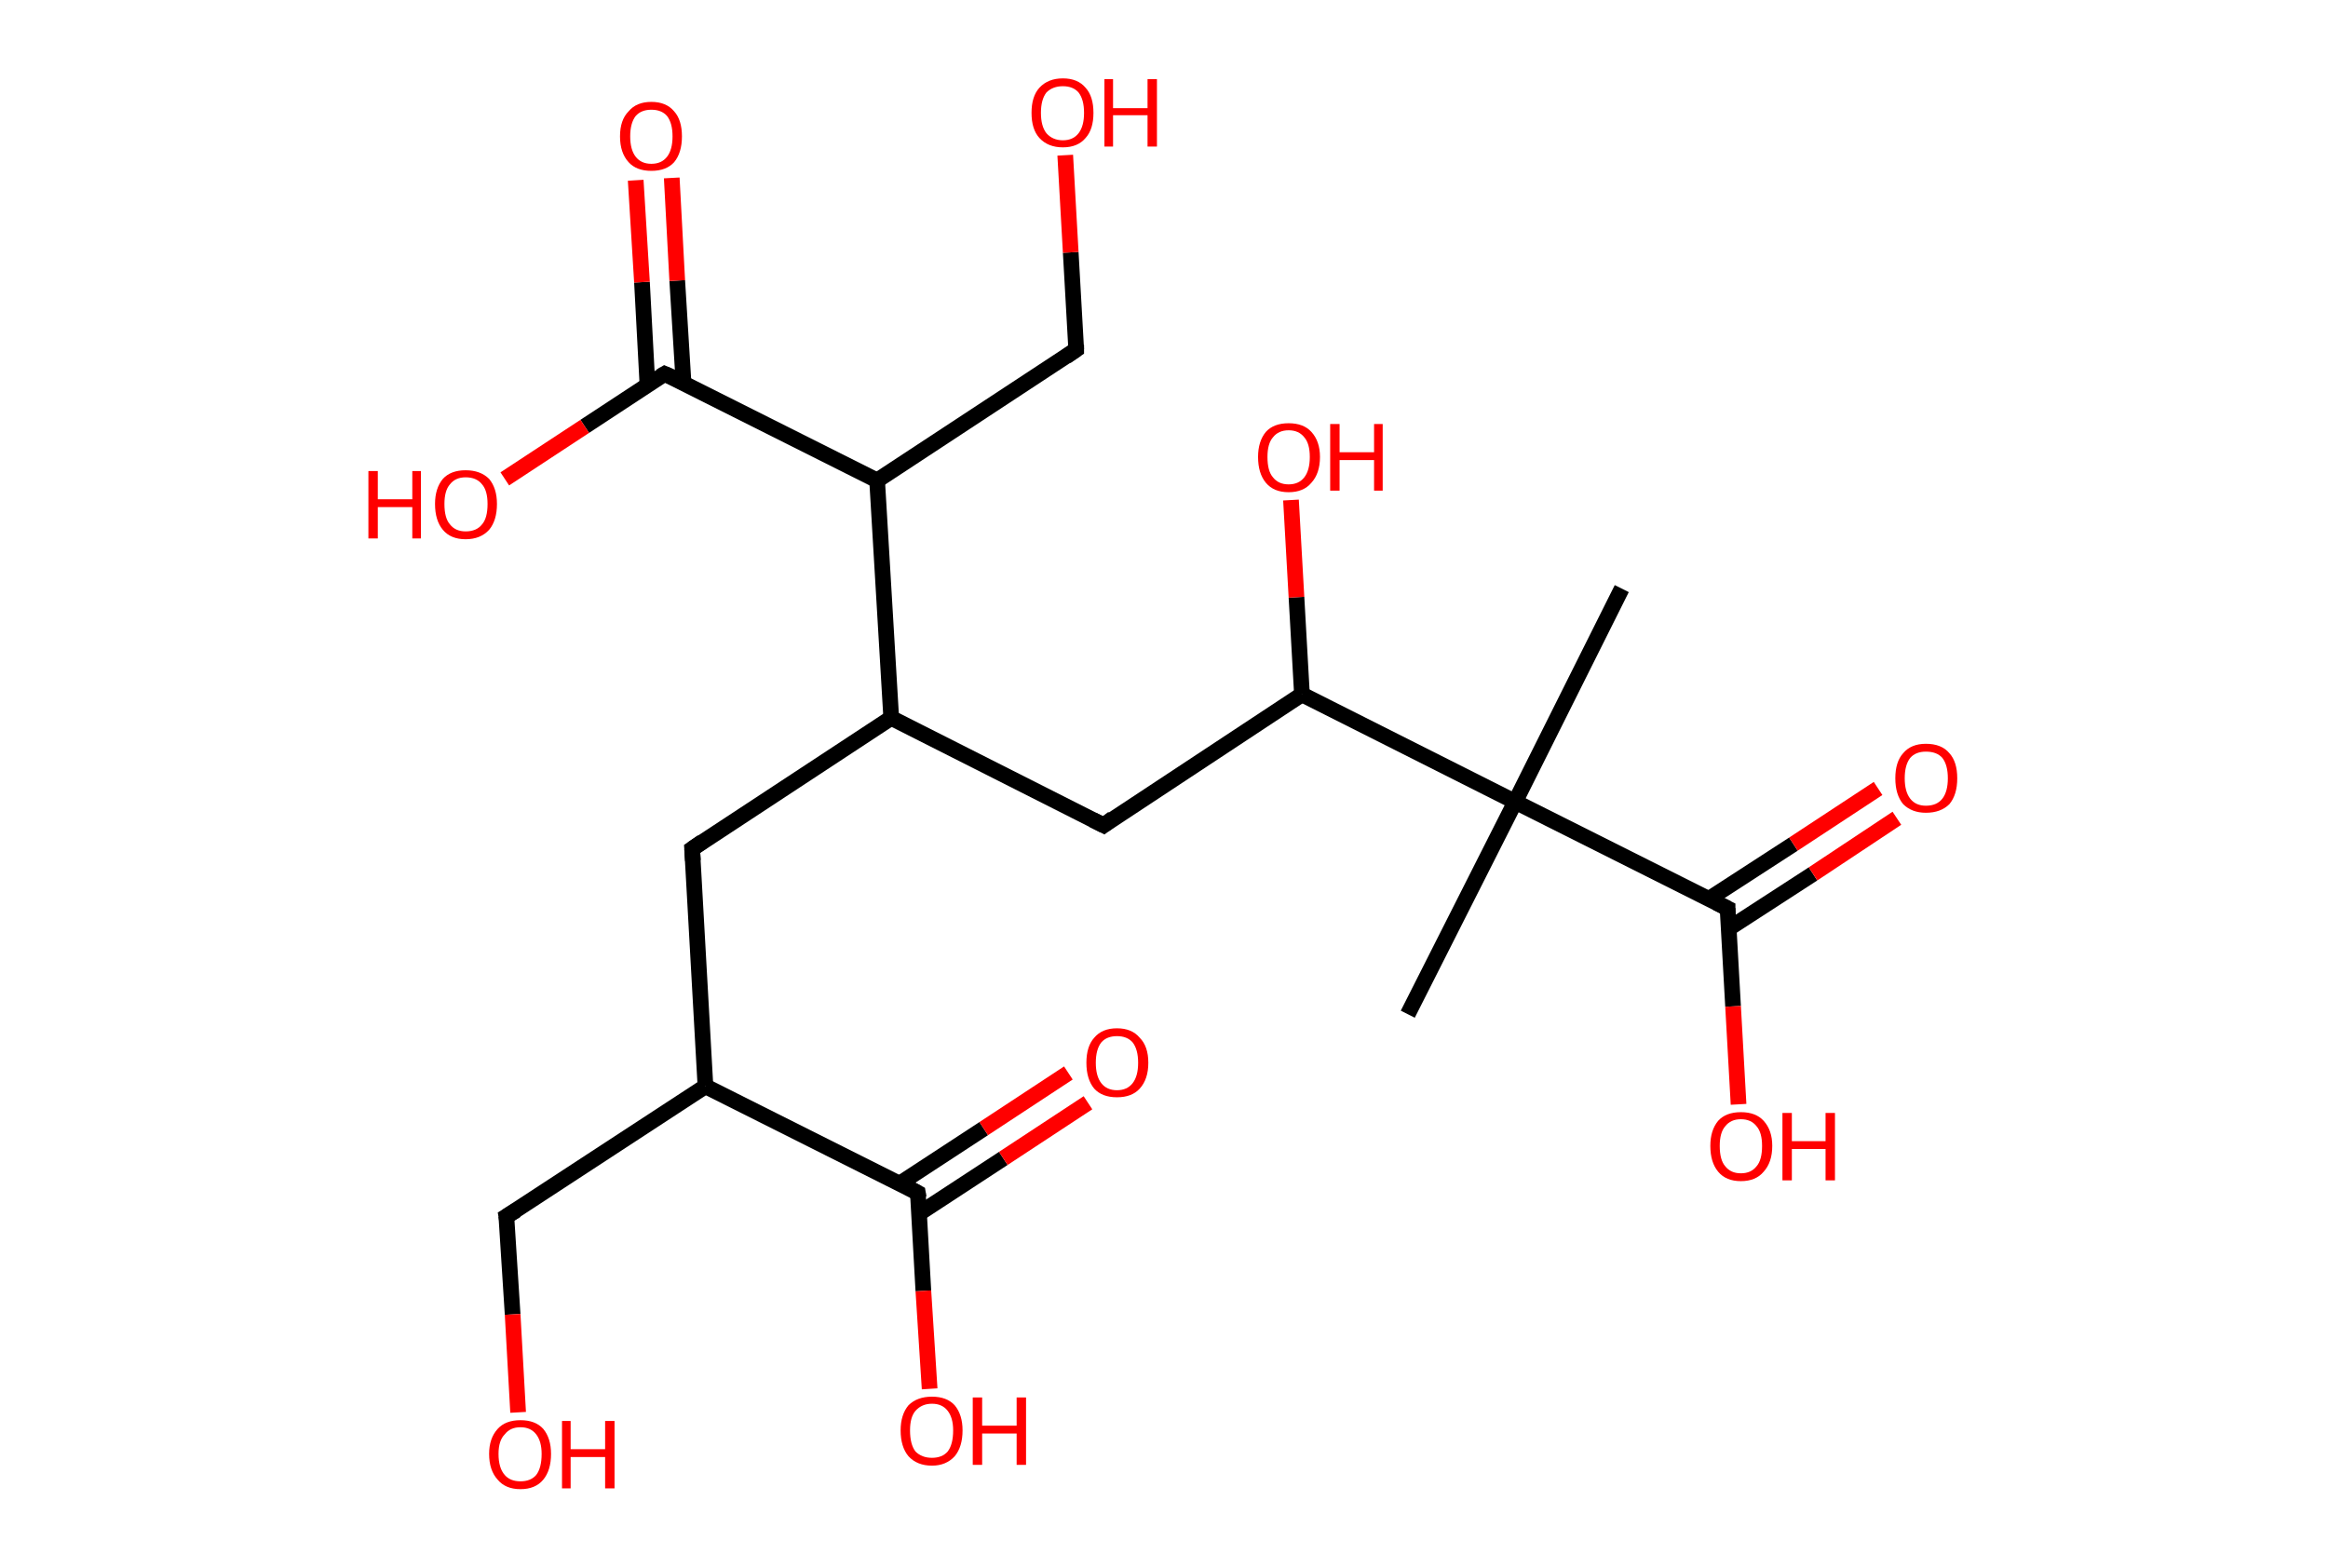 <?xml version='1.0' encoding='ASCII' standalone='yes'?>
<svg xmlns="http://www.w3.org/2000/svg" xmlns:rdkit="http://www.rdkit.org/xml" xmlns:xlink="http://www.w3.org/1999/xlink" version="1.1" baseProfile="full" xml:space="preserve" width="297px" height="200px" viewBox="0 0 297 200">
<!-- END OF HEADER -->
<rect style="opacity:1.0;fill:#FFFFFF;stroke:none" width="297.0" height="200.0" x="0.0" y="0.0"> </rect>
<path class="bond-0 atom-0 atom-1" d="M 206.9,75.1 L 193.3,102.3" style="fill:none;fill-rule:evenodd;stroke:#000000;stroke-width:2.0px;stroke-linecap:butt;stroke-linejoin:miter;stroke-opacity:1"/>
<path class="bond-1 atom-1 atom-2" d="M 193.3,102.3 L 179.6,129.4" style="fill:none;fill-rule:evenodd;stroke:#000000;stroke-width:2.0px;stroke-linecap:butt;stroke-linejoin:miter;stroke-opacity:1"/>
<path class="bond-2 atom-1 atom-3" d="M 193.3,102.3 L 220.4,115.9" style="fill:none;fill-rule:evenodd;stroke:#000000;stroke-width:2.0px;stroke-linecap:butt;stroke-linejoin:miter;stroke-opacity:1"/>
<path class="bond-3 atom-3 atom-4" d="M 220.5,118.5 L 231.3,111.5" style="fill:none;fill-rule:evenodd;stroke:#000000;stroke-width:2.0px;stroke-linecap:butt;stroke-linejoin:miter;stroke-opacity:1"/>
<path class="bond-3 atom-3 atom-4" d="M 231.3,111.5 L 242.0,104.4" style="fill:none;fill-rule:evenodd;stroke:#FF0000;stroke-width:2.0px;stroke-linecap:butt;stroke-linejoin:miter;stroke-opacity:1"/>
<path class="bond-3 atom-3 atom-4" d="M 218.0,114.7 L 228.8,107.7" style="fill:none;fill-rule:evenodd;stroke:#000000;stroke-width:2.0px;stroke-linecap:butt;stroke-linejoin:miter;stroke-opacity:1"/>
<path class="bond-3 atom-3 atom-4" d="M 228.8,107.7 L 239.6,100.6" style="fill:none;fill-rule:evenodd;stroke:#FF0000;stroke-width:2.0px;stroke-linecap:butt;stroke-linejoin:miter;stroke-opacity:1"/>
<path class="bond-4 atom-3 atom-5" d="M 220.4,115.9 L 221.1,128.4" style="fill:none;fill-rule:evenodd;stroke:#000000;stroke-width:2.0px;stroke-linecap:butt;stroke-linejoin:miter;stroke-opacity:1"/>
<path class="bond-4 atom-3 atom-5" d="M 221.1,128.4 L 221.8,140.9" style="fill:none;fill-rule:evenodd;stroke:#FF0000;stroke-width:2.0px;stroke-linecap:butt;stroke-linejoin:miter;stroke-opacity:1"/>
<path class="bond-5 atom-1 atom-6" d="M 193.3,102.3 L 166.1,88.6" style="fill:none;fill-rule:evenodd;stroke:#000000;stroke-width:2.0px;stroke-linecap:butt;stroke-linejoin:miter;stroke-opacity:1"/>
<path class="bond-6 atom-6 atom-7" d="M 166.1,88.6 L 165.4,76.2" style="fill:none;fill-rule:evenodd;stroke:#000000;stroke-width:2.0px;stroke-linecap:butt;stroke-linejoin:miter;stroke-opacity:1"/>
<path class="bond-6 atom-6 atom-7" d="M 165.4,76.2 L 164.7,63.8" style="fill:none;fill-rule:evenodd;stroke:#FF0000;stroke-width:2.0px;stroke-linecap:butt;stroke-linejoin:miter;stroke-opacity:1"/>
<path class="bond-7 atom-6 atom-8" d="M 166.1,88.6 L 140.8,105.3" style="fill:none;fill-rule:evenodd;stroke:#000000;stroke-width:2.0px;stroke-linecap:butt;stroke-linejoin:miter;stroke-opacity:1"/>
<path class="bond-8 atom-8 atom-9" d="M 140.8,105.3 L 113.7,91.6" style="fill:none;fill-rule:evenodd;stroke:#000000;stroke-width:2.0px;stroke-linecap:butt;stroke-linejoin:miter;stroke-opacity:1"/>
<path class="bond-9 atom-9 atom-10" d="M 113.7,91.6 L 88.3,108.3" style="fill:none;fill-rule:evenodd;stroke:#000000;stroke-width:2.0px;stroke-linecap:butt;stroke-linejoin:miter;stroke-opacity:1"/>
<path class="bond-10 atom-10 atom-11" d="M 88.3,108.3 L 90.0,138.6" style="fill:none;fill-rule:evenodd;stroke:#000000;stroke-width:2.0px;stroke-linecap:butt;stroke-linejoin:miter;stroke-opacity:1"/>
<path class="bond-11 atom-11 atom-12" d="M 90.0,138.6 L 64.6,155.2" style="fill:none;fill-rule:evenodd;stroke:#000000;stroke-width:2.0px;stroke-linecap:butt;stroke-linejoin:miter;stroke-opacity:1"/>
<path class="bond-12 atom-12 atom-13" d="M 64.6,155.2 L 65.4,167.7" style="fill:none;fill-rule:evenodd;stroke:#000000;stroke-width:2.0px;stroke-linecap:butt;stroke-linejoin:miter;stroke-opacity:1"/>
<path class="bond-12 atom-12 atom-13" d="M 65.4,167.7 L 66.1,180.2" style="fill:none;fill-rule:evenodd;stroke:#FF0000;stroke-width:2.0px;stroke-linecap:butt;stroke-linejoin:miter;stroke-opacity:1"/>
<path class="bond-13 atom-11 atom-14" d="M 90.0,138.6 L 117.1,152.2" style="fill:none;fill-rule:evenodd;stroke:#000000;stroke-width:2.0px;stroke-linecap:butt;stroke-linejoin:miter;stroke-opacity:1"/>
<path class="bond-14 atom-14 atom-15" d="M 117.3,154.8 L 128.0,147.8" style="fill:none;fill-rule:evenodd;stroke:#000000;stroke-width:2.0px;stroke-linecap:butt;stroke-linejoin:miter;stroke-opacity:1"/>
<path class="bond-14 atom-14 atom-15" d="M 128.0,147.8 L 138.8,140.7" style="fill:none;fill-rule:evenodd;stroke:#FF0000;stroke-width:2.0px;stroke-linecap:butt;stroke-linejoin:miter;stroke-opacity:1"/>
<path class="bond-14 atom-14 atom-15" d="M 114.8,151.0 L 125.5,144.0" style="fill:none;fill-rule:evenodd;stroke:#000000;stroke-width:2.0px;stroke-linecap:butt;stroke-linejoin:miter;stroke-opacity:1"/>
<path class="bond-14 atom-14 atom-15" d="M 125.5,144.0 L 136.3,136.9" style="fill:none;fill-rule:evenodd;stroke:#FF0000;stroke-width:2.0px;stroke-linecap:butt;stroke-linejoin:miter;stroke-opacity:1"/>
<path class="bond-15 atom-14 atom-16" d="M 117.1,152.2 L 117.8,164.7" style="fill:none;fill-rule:evenodd;stroke:#000000;stroke-width:2.0px;stroke-linecap:butt;stroke-linejoin:miter;stroke-opacity:1"/>
<path class="bond-15 atom-14 atom-16" d="M 117.8,164.7 L 118.6,177.2" style="fill:none;fill-rule:evenodd;stroke:#FF0000;stroke-width:2.0px;stroke-linecap:butt;stroke-linejoin:miter;stroke-opacity:1"/>
<path class="bond-16 atom-9 atom-17" d="M 113.7,91.6 L 111.9,61.3" style="fill:none;fill-rule:evenodd;stroke:#000000;stroke-width:2.0px;stroke-linecap:butt;stroke-linejoin:miter;stroke-opacity:1"/>
<path class="bond-17 atom-17 atom-18" d="M 111.9,61.3 L 137.3,44.6" style="fill:none;fill-rule:evenodd;stroke:#000000;stroke-width:2.0px;stroke-linecap:butt;stroke-linejoin:miter;stroke-opacity:1"/>
<path class="bond-18 atom-18 atom-19" d="M 137.3,44.6 L 136.6,32.2" style="fill:none;fill-rule:evenodd;stroke:#000000;stroke-width:2.0px;stroke-linecap:butt;stroke-linejoin:miter;stroke-opacity:1"/>
<path class="bond-18 atom-18 atom-19" d="M 136.6,32.2 L 135.9,19.8" style="fill:none;fill-rule:evenodd;stroke:#FF0000;stroke-width:2.0px;stroke-linecap:butt;stroke-linejoin:miter;stroke-opacity:1"/>
<path class="bond-19 atom-17 atom-20" d="M 111.9,61.3 L 84.8,47.7" style="fill:none;fill-rule:evenodd;stroke:#000000;stroke-width:2.0px;stroke-linecap:butt;stroke-linejoin:miter;stroke-opacity:1"/>
<path class="bond-20 atom-20 atom-21" d="M 87.2,48.8 L 86.4,35.8" style="fill:none;fill-rule:evenodd;stroke:#000000;stroke-width:2.0px;stroke-linecap:butt;stroke-linejoin:miter;stroke-opacity:1"/>
<path class="bond-20 atom-20 atom-21" d="M 86.4,35.8 L 85.7,22.7" style="fill:none;fill-rule:evenodd;stroke:#FF0000;stroke-width:2.0px;stroke-linecap:butt;stroke-linejoin:miter;stroke-opacity:1"/>
<path class="bond-20 atom-20 atom-21" d="M 82.6,49.1 L 81.9,36.0" style="fill:none;fill-rule:evenodd;stroke:#000000;stroke-width:2.0px;stroke-linecap:butt;stroke-linejoin:miter;stroke-opacity:1"/>
<path class="bond-20 atom-20 atom-21" d="M 81.9,36.0 L 81.1,23.0" style="fill:none;fill-rule:evenodd;stroke:#FF0000;stroke-width:2.0px;stroke-linecap:butt;stroke-linejoin:miter;stroke-opacity:1"/>
<path class="bond-21 atom-20 atom-22" d="M 84.8,47.7 L 74.6,54.4" style="fill:none;fill-rule:evenodd;stroke:#000000;stroke-width:2.0px;stroke-linecap:butt;stroke-linejoin:miter;stroke-opacity:1"/>
<path class="bond-21 atom-20 atom-22" d="M 74.6,54.4 L 64.4,61.1" style="fill:none;fill-rule:evenodd;stroke:#FF0000;stroke-width:2.0px;stroke-linecap:butt;stroke-linejoin:miter;stroke-opacity:1"/>
<path d="M 219.0,115.2 L 220.4,115.9 L 220.4,116.5" style="fill:none;stroke:#000000;stroke-width:2.0px;stroke-linecap:butt;stroke-linejoin:miter;stroke-opacity:1;"/>
<path d="M 142.0,104.4 L 140.8,105.3 L 139.4,104.6" style="fill:none;stroke:#000000;stroke-width:2.0px;stroke-linecap:butt;stroke-linejoin:miter;stroke-opacity:1;"/>
<path d="M 89.6,107.4 L 88.3,108.3 L 88.4,109.8" style="fill:none;stroke:#000000;stroke-width:2.0px;stroke-linecap:butt;stroke-linejoin:miter;stroke-opacity:1;"/>
<path d="M 65.9,154.4 L 64.6,155.2 L 64.7,155.8" style="fill:none;stroke:#000000;stroke-width:2.0px;stroke-linecap:butt;stroke-linejoin:miter;stroke-opacity:1;"/>
<path d="M 115.8,151.5 L 117.1,152.2 L 117.2,152.8" style="fill:none;stroke:#000000;stroke-width:2.0px;stroke-linecap:butt;stroke-linejoin:miter;stroke-opacity:1;"/>
<path d="M 136.0,45.5 L 137.3,44.6 L 137.3,44.0" style="fill:none;stroke:#000000;stroke-width:2.0px;stroke-linecap:butt;stroke-linejoin:miter;stroke-opacity:1;"/>
<path d="M 86.2,48.3 L 84.8,47.7 L 84.3,48.0" style="fill:none;stroke:#000000;stroke-width:2.0px;stroke-linecap:butt;stroke-linejoin:miter;stroke-opacity:1;"/>
<path class="atom-4" d="M 241.8 99.3 Q 241.8 97.2, 242.8 96.1 Q 243.8 94.9, 245.7 94.9 Q 247.7 94.9, 248.7 96.1 Q 249.7 97.2, 249.7 99.3 Q 249.7 101.4, 248.7 102.6 Q 247.6 103.7, 245.7 103.7 Q 243.9 103.7, 242.8 102.6 Q 241.8 101.4, 241.8 99.3 M 245.7 102.8 Q 247.1 102.8, 247.8 101.9 Q 248.5 101.0, 248.5 99.3 Q 248.5 97.6, 247.8 96.7 Q 247.1 95.9, 245.7 95.9 Q 244.4 95.9, 243.7 96.7 Q 243.0 97.6, 243.0 99.3 Q 243.0 101.0, 243.7 101.9 Q 244.4 102.8, 245.7 102.8 " fill="#FF0000"/>
<path class="atom-5" d="M 218.2 146.2 Q 218.2 144.2, 219.2 143.0 Q 220.2 141.9, 222.1 141.9 Q 224.0 141.9, 225.0 143.0 Q 226.1 144.2, 226.1 146.2 Q 226.1 148.3, 225.0 149.5 Q 224.0 150.7, 222.1 150.7 Q 220.2 150.7, 219.2 149.5 Q 218.2 148.3, 218.2 146.2 M 222.1 149.7 Q 223.4 149.7, 224.1 148.8 Q 224.8 148.0, 224.8 146.2 Q 224.8 144.5, 224.1 143.7 Q 223.4 142.8, 222.1 142.8 Q 220.8 142.8, 220.1 143.7 Q 219.4 144.5, 219.4 146.2 Q 219.4 148.0, 220.1 148.8 Q 220.8 149.7, 222.1 149.7 " fill="#FF0000"/>
<path class="atom-5" d="M 227.4 142.0 L 228.6 142.0 L 228.6 145.6 L 232.9 145.6 L 232.9 142.0 L 234.1 142.0 L 234.1 150.6 L 232.9 150.6 L 232.9 146.6 L 228.6 146.6 L 228.6 150.6 L 227.4 150.6 L 227.4 142.0 " fill="#FF0000"/>
<path class="atom-7" d="M 160.5 58.3 Q 160.5 56.3, 161.5 55.1 Q 162.5 54.0, 164.4 54.0 Q 166.3 54.0, 167.3 55.1 Q 168.4 56.3, 168.4 58.3 Q 168.4 60.4, 167.3 61.6 Q 166.3 62.8, 164.4 62.8 Q 162.5 62.8, 161.5 61.6 Q 160.5 60.4, 160.5 58.3 M 164.4 61.8 Q 165.7 61.8, 166.4 60.9 Q 167.1 60.0, 167.1 58.3 Q 167.1 56.6, 166.4 55.8 Q 165.7 54.9, 164.4 54.9 Q 163.1 54.9, 162.4 55.8 Q 161.7 56.6, 161.7 58.3 Q 161.7 60.1, 162.4 60.9 Q 163.1 61.8, 164.4 61.8 " fill="#FF0000"/>
<path class="atom-7" d="M 169.7 54.1 L 170.9 54.1 L 170.9 57.7 L 175.3 57.7 L 175.3 54.1 L 176.4 54.1 L 176.4 62.6 L 175.3 62.6 L 175.3 58.7 L 170.9 58.7 L 170.9 62.6 L 169.7 62.6 L 169.7 54.1 " fill="#FF0000"/>
<path class="atom-13" d="M 62.4 185.5 Q 62.4 183.5, 63.5 182.3 Q 64.5 181.2, 66.4 181.2 Q 68.3 181.2, 69.3 182.3 Q 70.3 183.5, 70.3 185.5 Q 70.3 187.6, 69.3 188.8 Q 68.3 190.0, 66.4 190.0 Q 64.5 190.0, 63.5 188.8 Q 62.4 187.6, 62.4 185.5 M 66.4 189.0 Q 67.7 189.0, 68.4 188.2 Q 69.1 187.3, 69.1 185.5 Q 69.1 183.9, 68.4 183.0 Q 67.7 182.1, 66.4 182.1 Q 65.1 182.1, 64.4 183.0 Q 63.6 183.8, 63.6 185.5 Q 63.6 187.3, 64.4 188.2 Q 65.1 189.0, 66.4 189.0 " fill="#FF0000"/>
<path class="atom-13" d="M 71.7 181.3 L 72.8 181.3 L 72.8 184.9 L 77.2 184.9 L 77.2 181.3 L 78.4 181.3 L 78.4 189.9 L 77.2 189.9 L 77.2 185.9 L 72.8 185.9 L 72.8 189.9 L 71.7 189.9 L 71.7 181.3 " fill="#FF0000"/>
<path class="atom-15" d="M 138.6 135.6 Q 138.6 133.5, 139.6 132.4 Q 140.6 131.2, 142.5 131.2 Q 144.4 131.2, 145.4 132.4 Q 146.5 133.5, 146.5 135.6 Q 146.5 137.7, 145.4 138.9 Q 144.4 140.0, 142.5 140.0 Q 140.6 140.0, 139.6 138.9 Q 138.6 137.7, 138.6 135.6 M 142.5 139.1 Q 143.8 139.1, 144.5 138.2 Q 145.2 137.3, 145.2 135.6 Q 145.2 133.9, 144.5 133.0 Q 143.8 132.2, 142.5 132.2 Q 141.2 132.2, 140.5 133.0 Q 139.8 133.9, 139.8 135.6 Q 139.8 137.3, 140.5 138.2 Q 141.2 139.1, 142.5 139.1 " fill="#FF0000"/>
<path class="atom-16" d="M 114.9 182.5 Q 114.9 180.5, 115.9 179.3 Q 117.0 178.2, 118.9 178.2 Q 120.8 178.2, 121.8 179.3 Q 122.8 180.5, 122.8 182.5 Q 122.8 184.6, 121.8 185.8 Q 120.7 187.0, 118.9 187.0 Q 117.0 187.0, 115.9 185.8 Q 114.9 184.6, 114.9 182.5 M 118.9 186.0 Q 120.2 186.0, 120.9 185.2 Q 121.6 184.3, 121.6 182.5 Q 121.6 180.9, 120.9 180.0 Q 120.2 179.1, 118.9 179.1 Q 117.6 179.1, 116.8 180.0 Q 116.1 180.8, 116.1 182.5 Q 116.1 184.3, 116.8 185.2 Q 117.6 186.0, 118.9 186.0 " fill="#FF0000"/>
<path class="atom-16" d="M 124.1 178.3 L 125.3 178.3 L 125.3 181.9 L 129.7 181.9 L 129.7 178.3 L 130.9 178.3 L 130.9 186.9 L 129.7 186.9 L 129.7 182.9 L 125.3 182.9 L 125.3 186.9 L 124.1 186.9 L 124.1 178.3 " fill="#FF0000"/>
<path class="atom-19" d="M 131.6 14.4 Q 131.6 12.3, 132.6 11.2 Q 133.7 10.0, 135.6 10.0 Q 137.5 10.0, 138.5 11.2 Q 139.5 12.3, 139.5 14.4 Q 139.5 16.5, 138.5 17.6 Q 137.5 18.8, 135.6 18.8 Q 133.7 18.8, 132.6 17.6 Q 131.6 16.5, 131.6 14.4 M 135.6 17.9 Q 136.9 17.9, 137.6 17.0 Q 138.3 16.1, 138.3 14.4 Q 138.3 12.7, 137.6 11.8 Q 136.9 11.0, 135.6 11.0 Q 134.3 11.0, 133.5 11.8 Q 132.8 12.7, 132.8 14.4 Q 132.8 16.1, 133.5 17.0 Q 134.3 17.9, 135.6 17.9 " fill="#FF0000"/>
<path class="atom-19" d="M 140.9 10.1 L 142.0 10.1 L 142.0 13.8 L 146.4 13.8 L 146.4 10.1 L 147.6 10.1 L 147.6 18.7 L 146.4 18.7 L 146.4 14.7 L 142.0 14.7 L 142.0 18.7 L 140.9 18.7 L 140.9 10.1 " fill="#FF0000"/>
<path class="atom-21" d="M 79.1 17.4 Q 79.1 15.3, 80.2 14.2 Q 81.2 13.0, 83.1 13.0 Q 85.0 13.0, 86.0 14.2 Q 87.0 15.3, 87.0 17.4 Q 87.0 19.5, 86.0 20.7 Q 85.0 21.8, 83.1 21.8 Q 81.2 21.8, 80.2 20.7 Q 79.1 19.5, 79.1 17.4 M 83.1 20.9 Q 84.4 20.9, 85.1 20.0 Q 85.8 19.1, 85.8 17.4 Q 85.8 15.7, 85.1 14.8 Q 84.4 14.0, 83.1 14.0 Q 81.8 14.0, 81.1 14.8 Q 80.4 15.7, 80.4 17.4 Q 80.4 19.1, 81.1 20.0 Q 81.8 20.9, 83.1 20.9 " fill="#FF0000"/>
<path class="atom-22" d="M 47.0 60.1 L 48.2 60.1 L 48.2 63.7 L 52.6 63.7 L 52.6 60.1 L 53.7 60.1 L 53.7 68.7 L 52.6 68.7 L 52.6 64.7 L 48.2 64.7 L 48.2 68.7 L 47.0 68.7 L 47.0 60.1 " fill="#FF0000"/>
<path class="atom-22" d="M 55.5 64.3 Q 55.5 62.3, 56.5 61.1 Q 57.5 60.0, 59.4 60.0 Q 61.3 60.0, 62.4 61.1 Q 63.4 62.3, 63.4 64.3 Q 63.4 66.4, 62.4 67.6 Q 61.3 68.8, 59.4 68.8 Q 57.5 68.8, 56.5 67.6 Q 55.5 66.4, 55.5 64.3 M 59.4 67.8 Q 60.8 67.8, 61.5 66.9 Q 62.2 66.1, 62.2 64.3 Q 62.2 62.6, 61.5 61.8 Q 60.8 60.9, 59.4 60.9 Q 58.1 60.9, 57.4 61.8 Q 56.7 62.6, 56.7 64.3 Q 56.7 66.1, 57.4 66.9 Q 58.1 67.8, 59.4 67.8 " fill="#FF0000"/>
</svg>
